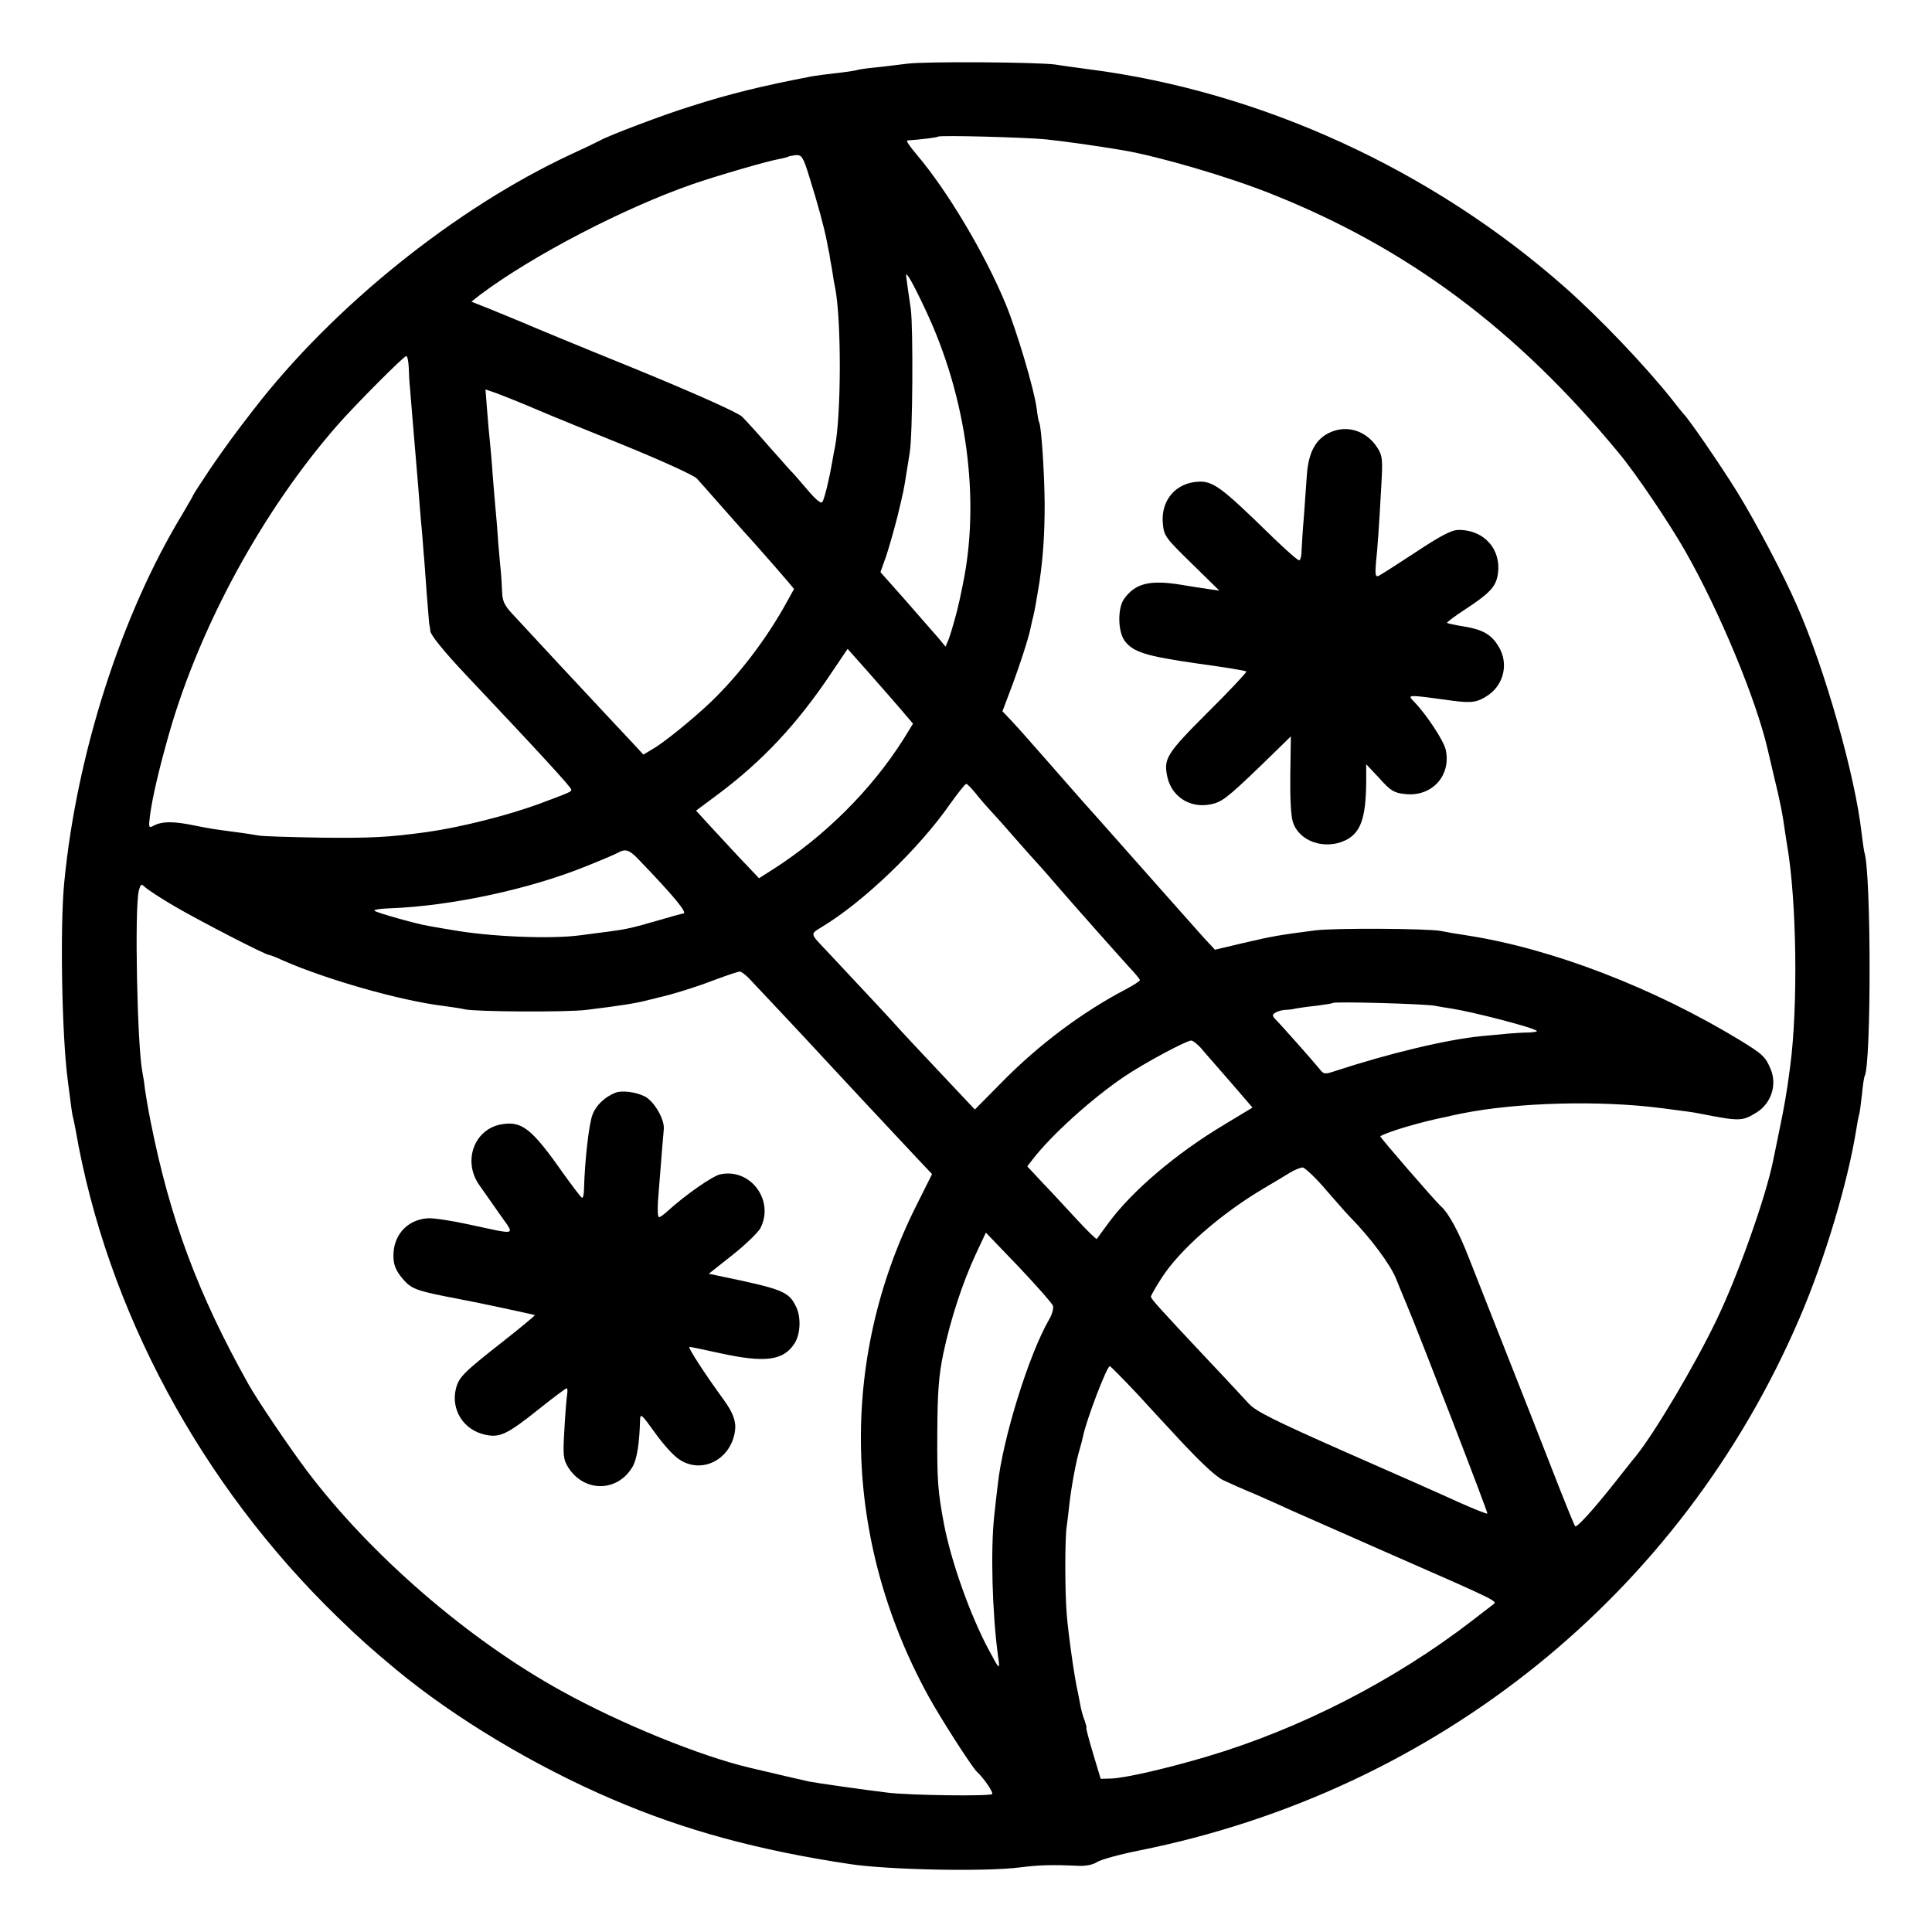 <?xml version="1.0" standalone="no"?>
<!DOCTYPE svg PUBLIC "-//W3C//DTD SVG 20010904//EN"
 "http://www.w3.org/TR/2001/REC-SVG-20010904/DTD/svg10.dtd">
<svg version="1.0" xmlns="http://www.w3.org/2000/svg"
 width="700pt" height="700pt" viewBox="0 0 700 700"
 preserveAspectRatio="xMidYMid meet">
<g transform="translate(0,700) scale(0.1,-0.1)"
fill="#000000" stroke="none">
<path d="M3285 6769 c-33 -4 -87 -11 -119 -14 -33 -3 -62 -8 -65 -10 -3 -1
-35 -6 -71 -10 -36 -4 -74 -9 -85 -11 -179 -34 -302 -64 -445 -110 -91 -28
-295 -105 -326 -123 -11 -6 -59 -29 -107 -51 -416 -194 -860 -550 -1149 -925
-69 -89 -95 -125 -152 -207 -36 -54 -66 -100 -66 -102 0 -2 -19 -34 -41 -72
-219 -361 -381 -865 -426 -1329 -16 -158 -9 -554 12 -715 12 -95 16 -127 20
-140 2 -8 6 -28 9 -44 113 -652 454 -1286 951 -1767 78 -76 120 -113 210 -188
211 -175 501 -349 781 -469 262 -113 531 -186 864 -236 140 -21 489 -28 615
-12 70 9 118 10 207 6 30 -2 56 3 72 13 13 9 82 28 152 42 1080 216 1965 929
2394 1929 93 216 176 496 206 686 3 19 7 41 9 48 3 7 7 40 11 75 3 34 8 65 10
68 24 43 24 735 -1 811 -2 7 -6 38 -10 68 -22 204 -133 597 -234 825 -48 111
-149 302 -216 411 -58 94 -178 269 -195 284 -3 3 -23 28 -44 55 -95 119 -257
290 -386 404 -482 426 -1101 710 -1725 790 -44 6 -98 13 -120 17 -66 9 -475
12 -540 3z m505 -274 c74 -8 181 -23 282 -40 131 -23 378 -95 533 -157 494
-196 890 -491 1260 -939 61 -73 181 -251 240 -354 125 -219 259 -542 300 -722
2 -10 13 -54 23 -98 20 -81 32 -142 37 -182 2 -13 6 -42 10 -65 35 -202 40
-586 11 -803 -12 -93 -21 -143 -38 -225 -11 -52 -21 -105 -24 -117 -26 -129
-127 -415 -205 -576 -77 -161 -224 -409 -292 -493 -9 -10 -42 -53 -75 -94 -78
-99 -139 -166 -145 -160 -3 3 -41 97 -85 210 -44 113 -119 304 -167 425 -48
121 -107 272 -132 335 -37 96 -75 166 -103 190 -20 18 -222 251 -219 253 22
15 149 53 242 71 15 4 37 8 50 11 202 41 501 49 727 20 84 -11 117 -15 140
-20 143 -28 152 -28 204 4 53 33 75 99 52 156 -19 46 -29 55 -110 105 -312
190 -680 332 -986 380 -41 6 -86 14 -100 17 -48 9 -386 11 -455 2 -130 -17
-150 -20 -257 -45 l-106 -25 -40 43 c-36 40 -208 234 -362 408 -36 40 -69 78
-75 84 -5 6 -57 65 -115 131 -58 66 -121 138 -141 159 l-37 39 25 66 c32 83
71 202 77 236 3 14 7 33 10 43 4 16 12 60 22 122 13 90 19 171 19 285 -1 115
-12 281 -20 295 -2 3 -6 25 -9 50 -9 70 -72 281 -112 378 -75 182 -211 410
-321 540 -24 28 -41 52 -36 53 55 4 109 11 112 14 5 6 325 -3 391 -10z m-857
-138 c30 -96 52 -176 63 -232 4 -22 8 -42 9 -45 0 -3 4 -27 9 -53 4 -27 9 -58
12 -70 23 -120 22 -461 -1 -578 -3 -13 -7 -37 -10 -54 -9 -53 -27 -130 -35
-143 -4 -9 -22 5 -56 45 -27 32 -54 63 -60 68 -5 6 -41 46 -80 90 -38 44 -81
91 -96 106 -17 15 -168 83 -390 174 -200 81 -381 156 -403 166 -22 9 -73 30
-114 47 l-73 29 33 26 c190 142 519 313 769 400 87 30 272 84 314 91 16 3 30
7 32 8 1 2 14 4 27 6 22 1 27 -6 50 -81z m419 -477 c151 -318 201 -691 136
-1000 -6 -30 -12 -59 -14 -65 -7 -35 -27 -104 -36 -129 l-12 -29 -30 36 c-17
19 -70 80 -118 135 l-88 99 21 59 c11 33 29 97 41 144 22 92 23 96 32 155 4
22 9 56 12 75 11 61 13 453 4 520 -5 36 -12 80 -14 99 -5 31 -4 33 8 15 7 -10
34 -62 58 -114z m-1871 -212 c1 -24 2 -54 4 -68 1 -14 5 -63 9 -110 9 -107 15
-180 21 -250 2 -30 7 -86 10 -125 4 -38 8 -92 10 -120 3 -27 7 -93 11 -145 4
-52 8 -101 9 -110 2 -8 4 -20 4 -26 1 -15 50 -75 129 -159 274 -290 381 -407
382 -416 0 -8 -3 -9 -115 -51 -117 -43 -288 -86 -410 -103 -141 -19 -202 -22
-385 -20 -113 2 -214 5 -225 8 -11 2 -47 8 -80 12 -88 12 -85 11 -155 25 -74
15 -113 14 -142 -1 -19 -10 -20 -9 -15 33 9 70 34 175 71 305 113 391 341 807
609 1113 64 73 240 250 249 250 4 0 8 -19 9 -42z m419 -133 c36 -15 79 -33 95
-40 17 -7 138 -57 270 -110 132 -54 249 -107 260 -119 11 -12 49 -55 85 -96
36 -41 74 -84 85 -96 20 -21 109 -122 157 -178 l25 -30 -25 -45 c-73 -134
-175 -267 -276 -364 -66 -63 -172 -149 -213 -172 l-32 -19 -37 40 c-20 21 -66
71 -103 110 -76 81 -278 298 -333 358 -32 34 -38 49 -39 86 -1 25 -3 54 -4 65
-1 11 -6 61 -10 110 -3 50 -8 106 -10 125 -2 19 -6 73 -10 120 -3 47 -8 101
-10 120 -2 19 -7 70 -10 112 l-6 77 38 -13 c21 -8 67 -26 103 -41z m1362
-1103 l46 -54 -35 -57 c-116 -183 -284 -350 -471 -470 l-52 -33 -75 79 c-40
43 -92 99 -113 122 l-40 44 82 61 c161 121 284 253 405 433 l62 92 72 -81 c40
-45 93 -106 119 -136z m271 -304 c14 -18 43 -52 64 -74 21 -23 47 -52 58 -65
11 -13 45 -51 74 -84 30 -33 66 -73 80 -90 87 -101 252 -286 283 -320 21 -22
38 -43 38 -46 0 -4 -24 -19 -52 -34 -155 -81 -315 -200 -449 -337 l-97 -98
-127 135 c-70 74 -136 145 -146 156 -14 17 -113 123 -264 284 -61 64 -60 60
-18 86 150 90 353 284 466 447 28 39 54 72 58 72 3 0 18 -15 32 -32z m-1225
-236 c135 -140 186 -202 167 -202 -3 0 -44 -11 -91 -25 -93 -27 -114 -32 -184
-41 -25 -3 -70 -9 -100 -13 -107 -14 -326 -5 -465 20 -33 5 -69 12 -81 14 -41
6 -189 48 -197 55 -4 4 20 8 55 9 221 8 507 69 713 153 55 22 107 44 115 49
25 14 39 10 68 -19z m-1675 -176 c89 -52 329 -176 342 -176 3 0 25 -8 48 -19
159 -70 428 -147 586 -166 30 -4 63 -9 75 -12 39 -9 371 -11 441 -2 122 15
181 24 225 36 14 3 30 7 36 9 40 8 141 39 207 65 43 16 83 29 87 29 5 0 19
-10 32 -23 22 -23 212 -225 278 -297 33 -36 201 -216 321 -344 l66 -70 -58
-116 c-281 -562 -265 -1210 44 -1774 42 -77 159 -260 177 -276 24 -22 59 -73
55 -80 -5 -9 -301 -5 -380 5 -77 9 -264 36 -283 40 -14 3 -136 31 -215 50
-179 42 -469 160 -682 278 -338 186 -692 492 -923 798 -59 78 -181 258 -212
314 -183 327 -284 598 -354 950 -9 44 -18 98 -21 120 -2 22 -7 49 -9 60 -19
96 -29 595 -13 658 7 25 9 26 23 12 9 -8 57 -40 107 -69z m4565 -360 c17 -3
44 -8 60 -10 82 -13 298 -69 310 -81 3 -3 -10 -5 -29 -6 -19 0 -52 -2 -74 -4
-22 -2 -65 -6 -96 -9 -126 -12 -338 -63 -533 -127 -36 -12 -40 -12 -56 9 -21
26 -138 158 -159 179 -12 13 -12 16 0 24 8 5 23 9 34 10 11 0 29 2 40 5 11 2
45 7 75 10 30 4 57 8 59 10 7 6 331 -3 369 -10z m-847 -153 c13 -16 61 -70
106 -122 l81 -94 -101 -61 c-176 -105 -335 -241 -420 -356 -22 -30 -42 -57
-43 -59 -2 -2 -34 29 -71 69 -38 41 -93 101 -125 134 l-56 60 20 26 c69 89
213 219 331 299 74 50 224 130 243 131 6 0 21 -12 35 -27z m454 -515 c39 -45
77 -88 86 -97 74 -75 148 -174 168 -226 13 -33 30 -73 37 -90 47 -111 296
-756 293 -759 -2 -2 -47 16 -99 39 -52 24 -239 107 -415 184 -258 114 -326
148 -351 176 -18 19 -81 88 -142 152 -184 196 -212 227 -212 235 0 4 17 34 37
65 65 103 214 234 373 328 36 21 79 47 95 57 17 10 37 18 45 18 8 -1 47 -37
85 -82z m-990 -419 c3 -9 -3 -32 -14 -50 -73 -126 -168 -431 -186 -599 -3 -25
-9 -76 -13 -115 -13 -123 -7 -349 14 -505 8 -54 6 -52 -35 25 -67 126 -135
318 -161 454 -22 118 -25 156 -24 331 1 149 5 205 22 287 27 126 69 254 117
358 l37 79 119 -124 c65 -69 121 -132 124 -141z m306 -320 c51 -56 105 -114
118 -128 99 -108 163 -170 193 -184 19 -9 70 -32 114 -50 43 -19 104 -46 134
-60 30 -13 183 -81 340 -150 420 -184 406 -178 389 -191 -8 -6 -42 -32 -74
-57 -282 -218 -626 -394 -964 -494 -149 -44 -294 -77 -345 -79 l-38 -1 -28 93
c-15 50 -26 92 -24 92 2 0 -1 11 -6 26 -6 14 -12 37 -15 52 -3 15 -7 38 -10
52 -12 50 -34 207 -40 280 -7 83 -7 281 0 320 2 14 6 48 9 75 7 66 25 162 37
201 5 17 11 40 13 50 11 56 86 254 97 254 3 0 48 -46 100 -101z"/>
<path d="M4823 5435 c-55 -23 -82 -72 -88 -156 -3 -41 -8 -110 -11 -154 -4
-44 -7 -97 -8 -117 0 -21 -4 -38 -9 -38 -6 0 -46 36 -91 79 -204 199 -224 213
-291 204 -72 -11 -118 -71 -112 -147 4 -48 8 -53 105 -148 l100 -98 -41 6
c-23 3 -66 10 -96 15 -115 19 -168 6 -209 -52 -23 -34 -22 -117 3 -151 31 -41
76 -55 263 -82 96 -13 176 -26 178 -29 2 -2 -60 -69 -140 -148 -151 -151 -161
-168 -146 -236 18 -76 92 -117 170 -94 36 11 62 33 231 198 l46 45 -2 -139
c-1 -86 2 -151 10 -173 23 -69 114 -100 189 -65 56 27 75 80 76 213 l0 63 48
-51 c40 -45 53 -53 93 -57 97 -11 168 67 147 161 -7 32 -70 128 -115 174 -25
26 -27 26 141 3 68 -9 90 -6 129 21 57 40 73 116 37 175 -26 44 -58 62 -125
73 -32 5 -59 11 -62 13 -2 2 27 24 64 48 87 57 111 81 119 123 17 92 -46 166
-141 166 -25 0 -64 -20 -156 -81 -67 -44 -128 -83 -135 -86 -10 -4 -12 6 -9
44 6 54 12 141 20 288 5 89 4 104 -14 132 -38 60 -106 84 -168 58z"/>
<path d="M2230 3041 c-38 -15 -70 -45 -83 -79 -13 -32 -28 -164 -31 -269 0
-18 -3 -33 -7 -33 -3 0 -34 41 -70 91 -113 161 -149 189 -224 175 -96 -18
-138 -130 -81 -216 13 -19 47 -67 75 -107 58 -83 71 -78 -112 -39 -59 13 -125
23 -146 22 -69 -4 -120 -53 -125 -123 -3 -42 6 -66 38 -102 29 -32 49 -39 196
-67 75 -14 275 -57 278 -59 1 -1 -50 -44 -115 -95 -144 -113 -160 -129 -171
-171 -19 -76 27 -150 105 -167 54 -12 80 0 201 97 49 39 92 71 95 71 3 0 4 -9
2 -21 -2 -11 -7 -69 -10 -127 -6 -96 -4 -110 14 -139 58 -91 179 -90 233 3 16
27 25 87 27 168 1 27 5 23 54 -45 29 -41 68 -84 87 -96 82 -56 188 -2 203 102
5 35 -7 67 -42 115 -65 89 -131 190 -123 190 4 0 53 -10 107 -22 167 -37 234
-28 274 35 21 33 24 93 6 131 -27 57 -47 65 -284 114 l-33 7 86 68 c48 38 93
82 101 97 52 101 -36 219 -146 195 -28 -6 -129 -77 -189 -132 -14 -13 -28 -23
-32 -23 -5 0 -6 26 -4 58 14 181 19 239 21 260 4 35 -34 101 -68 119 -33 17
-84 23 -107 14z"/>
</g>
</svg>
